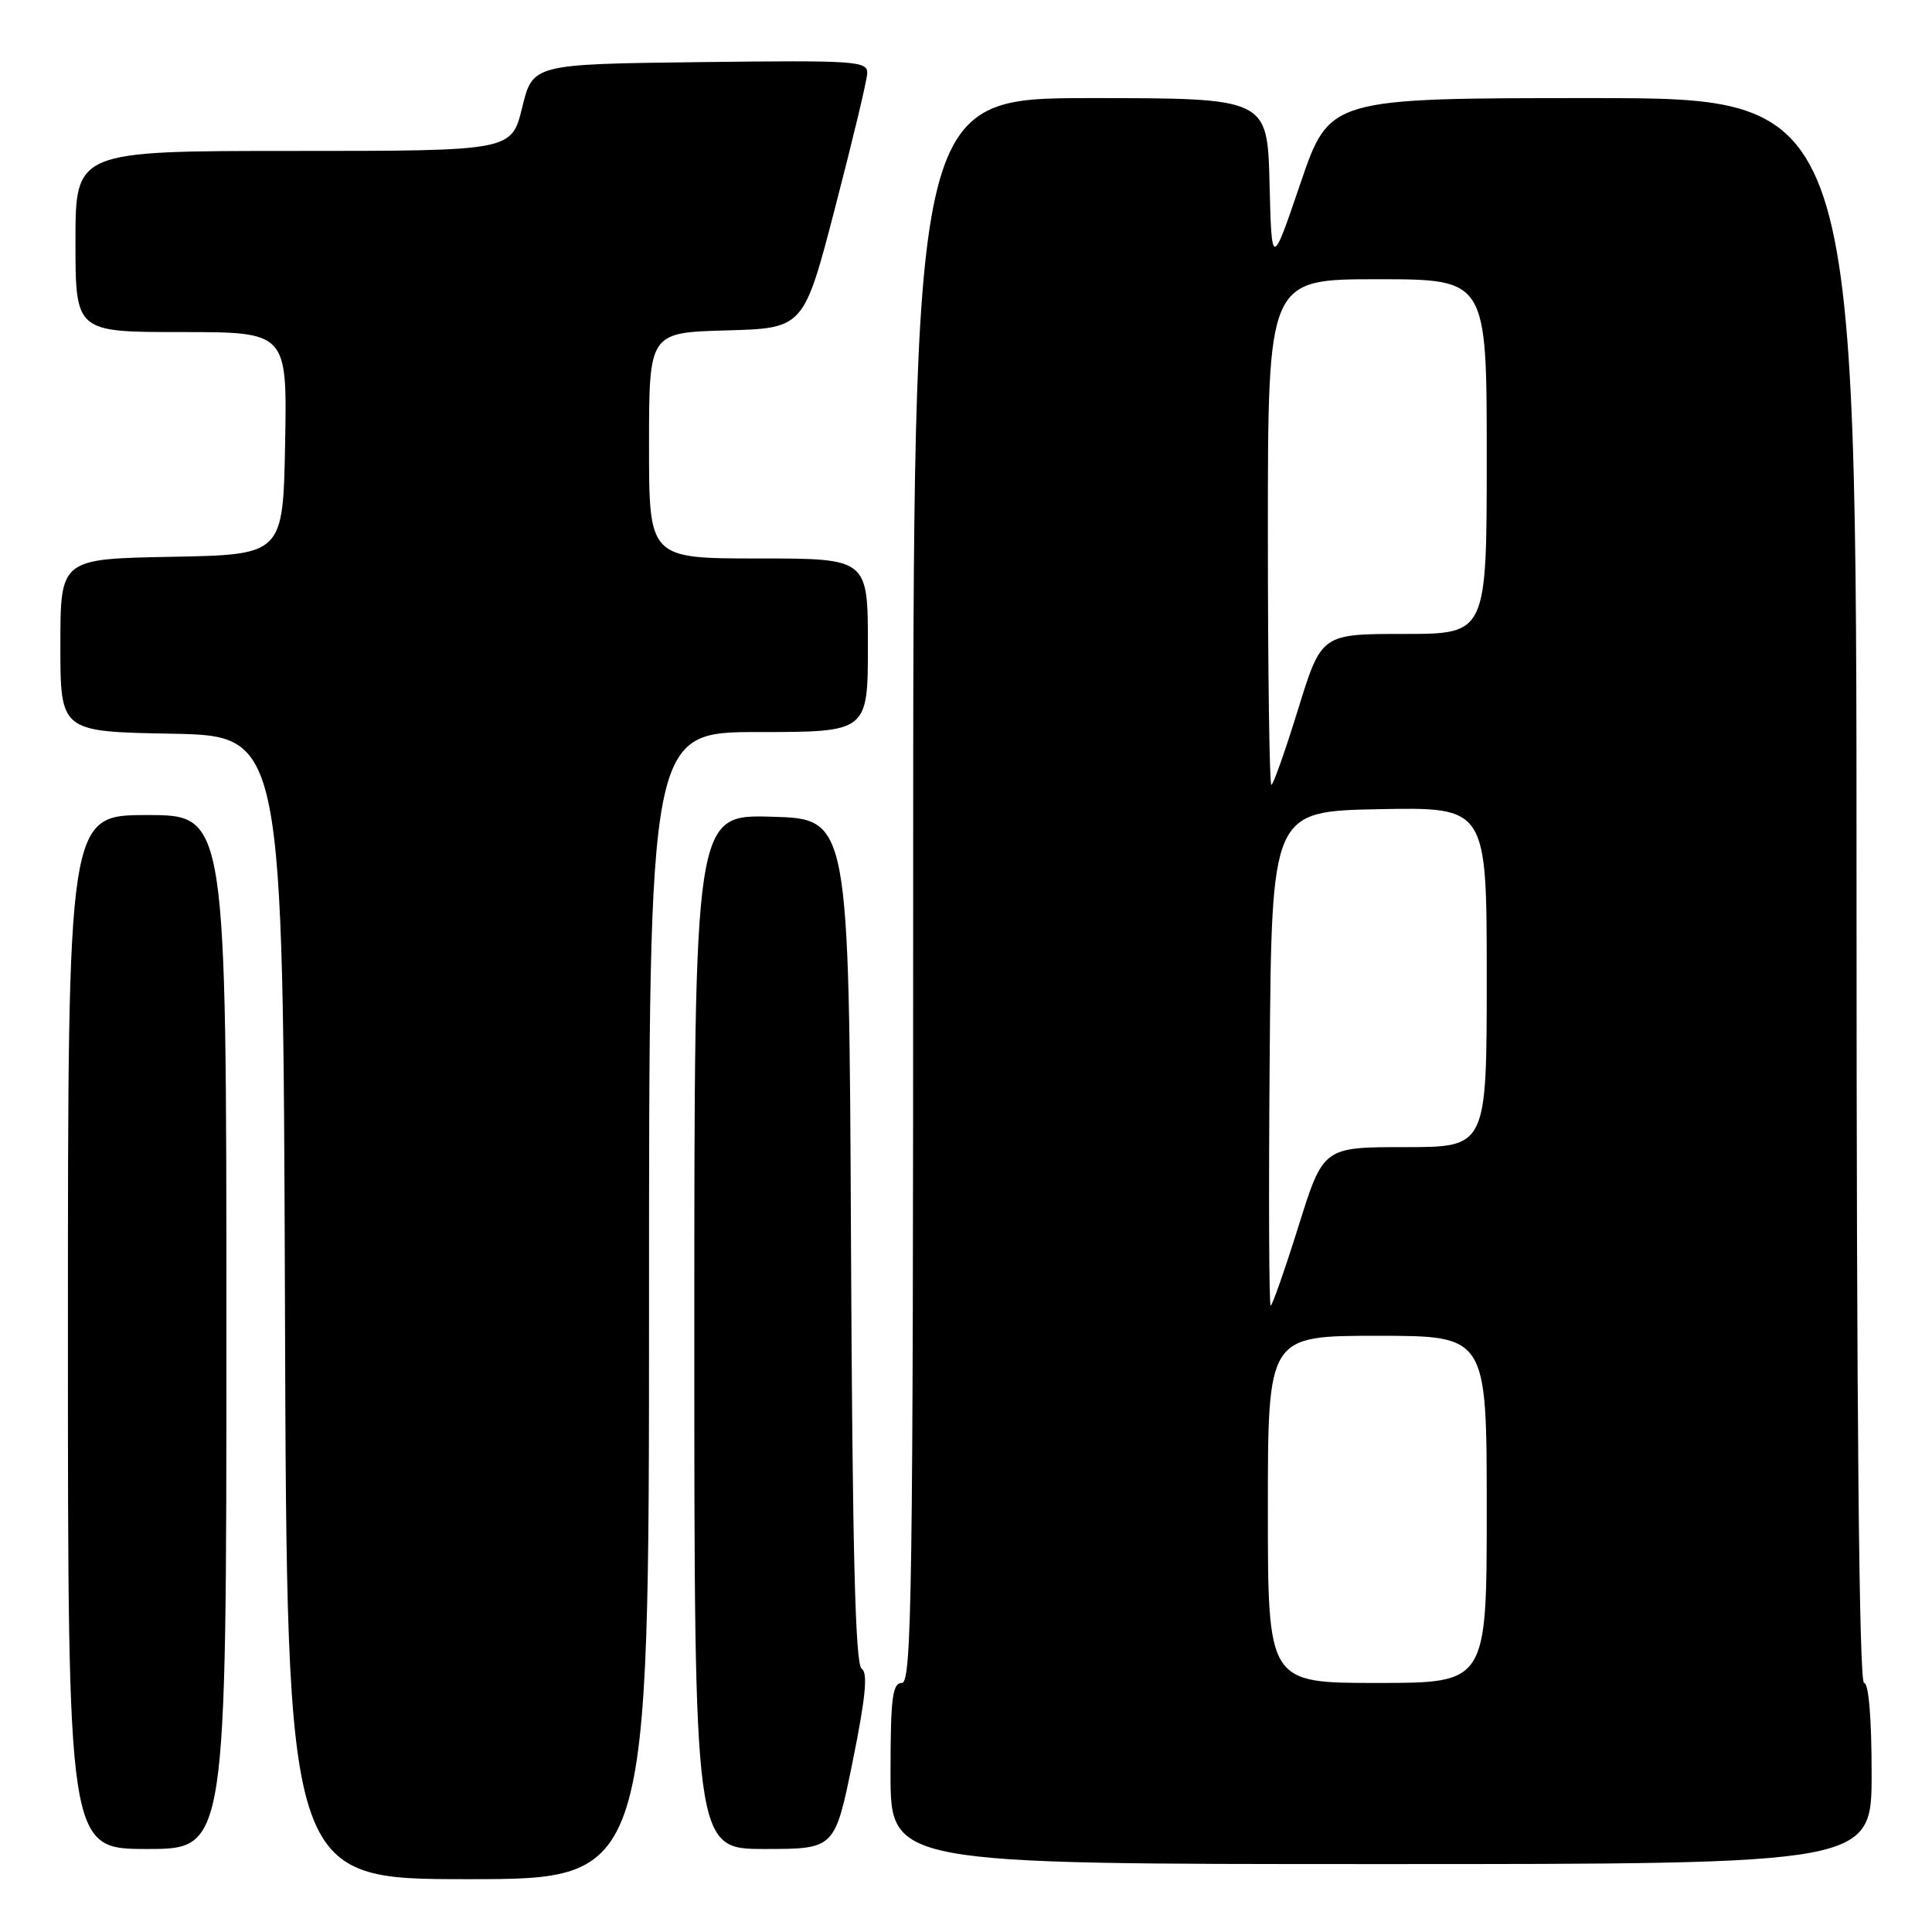 <?xml version="1.0" encoding="UTF-8" standalone="no"?>
<!DOCTYPE svg PUBLIC "-//W3C//DTD SVG 1.1//EN" "http://www.w3.org/Graphics/SVG/1.1/DTD/svg11.dtd" >
<svg xmlns="http://www.w3.org/2000/svg" xmlns:xlink="http://www.w3.org/1999/xlink" version="1.1" viewBox="0 0 256 256">
 <g >
 <path fill="currentColor"
d=" M 86.00 173.00 C 86.00 97.00 86.00 97.00 100.50 97.00 C 115.00 97.00 115.00 97.00 115.00 85.50 C 115.00 74.00 115.00 74.00 100.50 74.00 C 86.00 74.00 86.00 74.00 86.00 59.03 C 86.00 44.07 86.00 44.07 96.25 43.78 C 106.50 43.50 106.50 43.50 110.66 27.50 C 112.95 18.70 114.87 10.70 114.91 9.73 C 114.99 8.08 113.50 7.98 92.79 8.23 C 70.59 8.50 70.59 8.50 69.19 14.25 C 67.78 20.00 67.78 20.00 38.89 20.00 C 10.00 20.00 10.00 20.00 10.00 32.00 C 10.00 44.00 10.00 44.00 24.03 44.00 C 38.05 44.00 38.05 44.00 37.78 58.75 C 37.50 73.50 37.50 73.50 22.75 73.78 C 8.00 74.05 8.00 74.05 8.00 85.50 C 8.00 96.95 8.00 96.95 22.75 97.22 C 37.50 97.50 37.50 97.50 37.76 173.25 C 38.01 249.00 38.01 249.00 62.01 249.00 C 86.00 249.00 86.00 249.00 86.00 173.00 Z  M 248.00 235.00 C 248.00 227.67 247.61 223.00 247.00 223.00 C 246.34 223.00 246.00 187.33 246.00 118.00 C 246.00 13.00 246.00 13.00 211.08 13.00 C 176.17 13.00 176.17 13.00 172.33 24.25 C 168.50 35.50 168.50 35.50 168.22 24.25 C 167.93 13.00 167.93 13.00 144.47 13.00 C 121.00 13.00 121.00 13.00 121.00 118.00 C 121.00 210.67 120.82 223.00 119.50 223.00 C 118.25 223.00 118.00 225.00 118.00 235.00 C 118.00 247.00 118.00 247.00 183.00 247.00 C 248.00 247.00 248.00 247.00 248.00 235.00 Z  M 30.00 176.50 C 30.00 108.00 30.00 108.00 19.50 108.00 C 9.00 108.00 9.00 108.00 9.00 176.50 C 9.00 245.00 9.00 245.00 19.50 245.00 C 30.00 245.00 30.00 245.00 30.00 176.50 Z  M 112.98 233.41 C 114.71 224.88 115.02 221.63 114.17 221.11 C 113.33 220.58 112.95 205.46 112.76 164.45 C 112.50 108.50 112.50 108.50 102.25 108.22 C 92.00 107.93 92.00 107.93 92.00 176.47 C 92.00 245.00 92.00 245.00 101.31 245.00 C 110.62 245.00 110.62 245.00 112.98 233.41 Z  M 168.00 200.00 C 168.00 177.00 168.00 177.00 182.50 177.00 C 197.00 177.00 197.00 177.00 197.00 200.00 C 197.00 223.00 197.00 223.00 182.50 223.00 C 168.00 223.00 168.00 223.00 168.00 200.00 Z  M 168.24 140.25 C 168.50 107.50 168.50 107.50 182.75 107.22 C 197.00 106.95 197.00 106.95 197.00 129.47 C 197.00 152.00 197.00 152.00 186.17 152.00 C 175.34 152.00 175.34 152.00 172.05 162.50 C 170.24 168.28 168.58 173.00 168.37 173.00 C 168.15 173.00 168.09 158.26 168.24 140.25 Z  M 168.00 70.50 C 168.00 37.00 168.00 37.00 182.50 37.00 C 197.00 37.00 197.00 37.00 197.00 60.50 C 197.00 84.00 197.00 84.00 186.04 84.00 C 175.09 84.00 175.09 84.00 172.00 94.00 C 170.30 99.50 168.71 104.00 168.46 104.00 C 168.21 104.00 168.00 88.93 168.00 70.50 Z "/>
</g>
</svg>